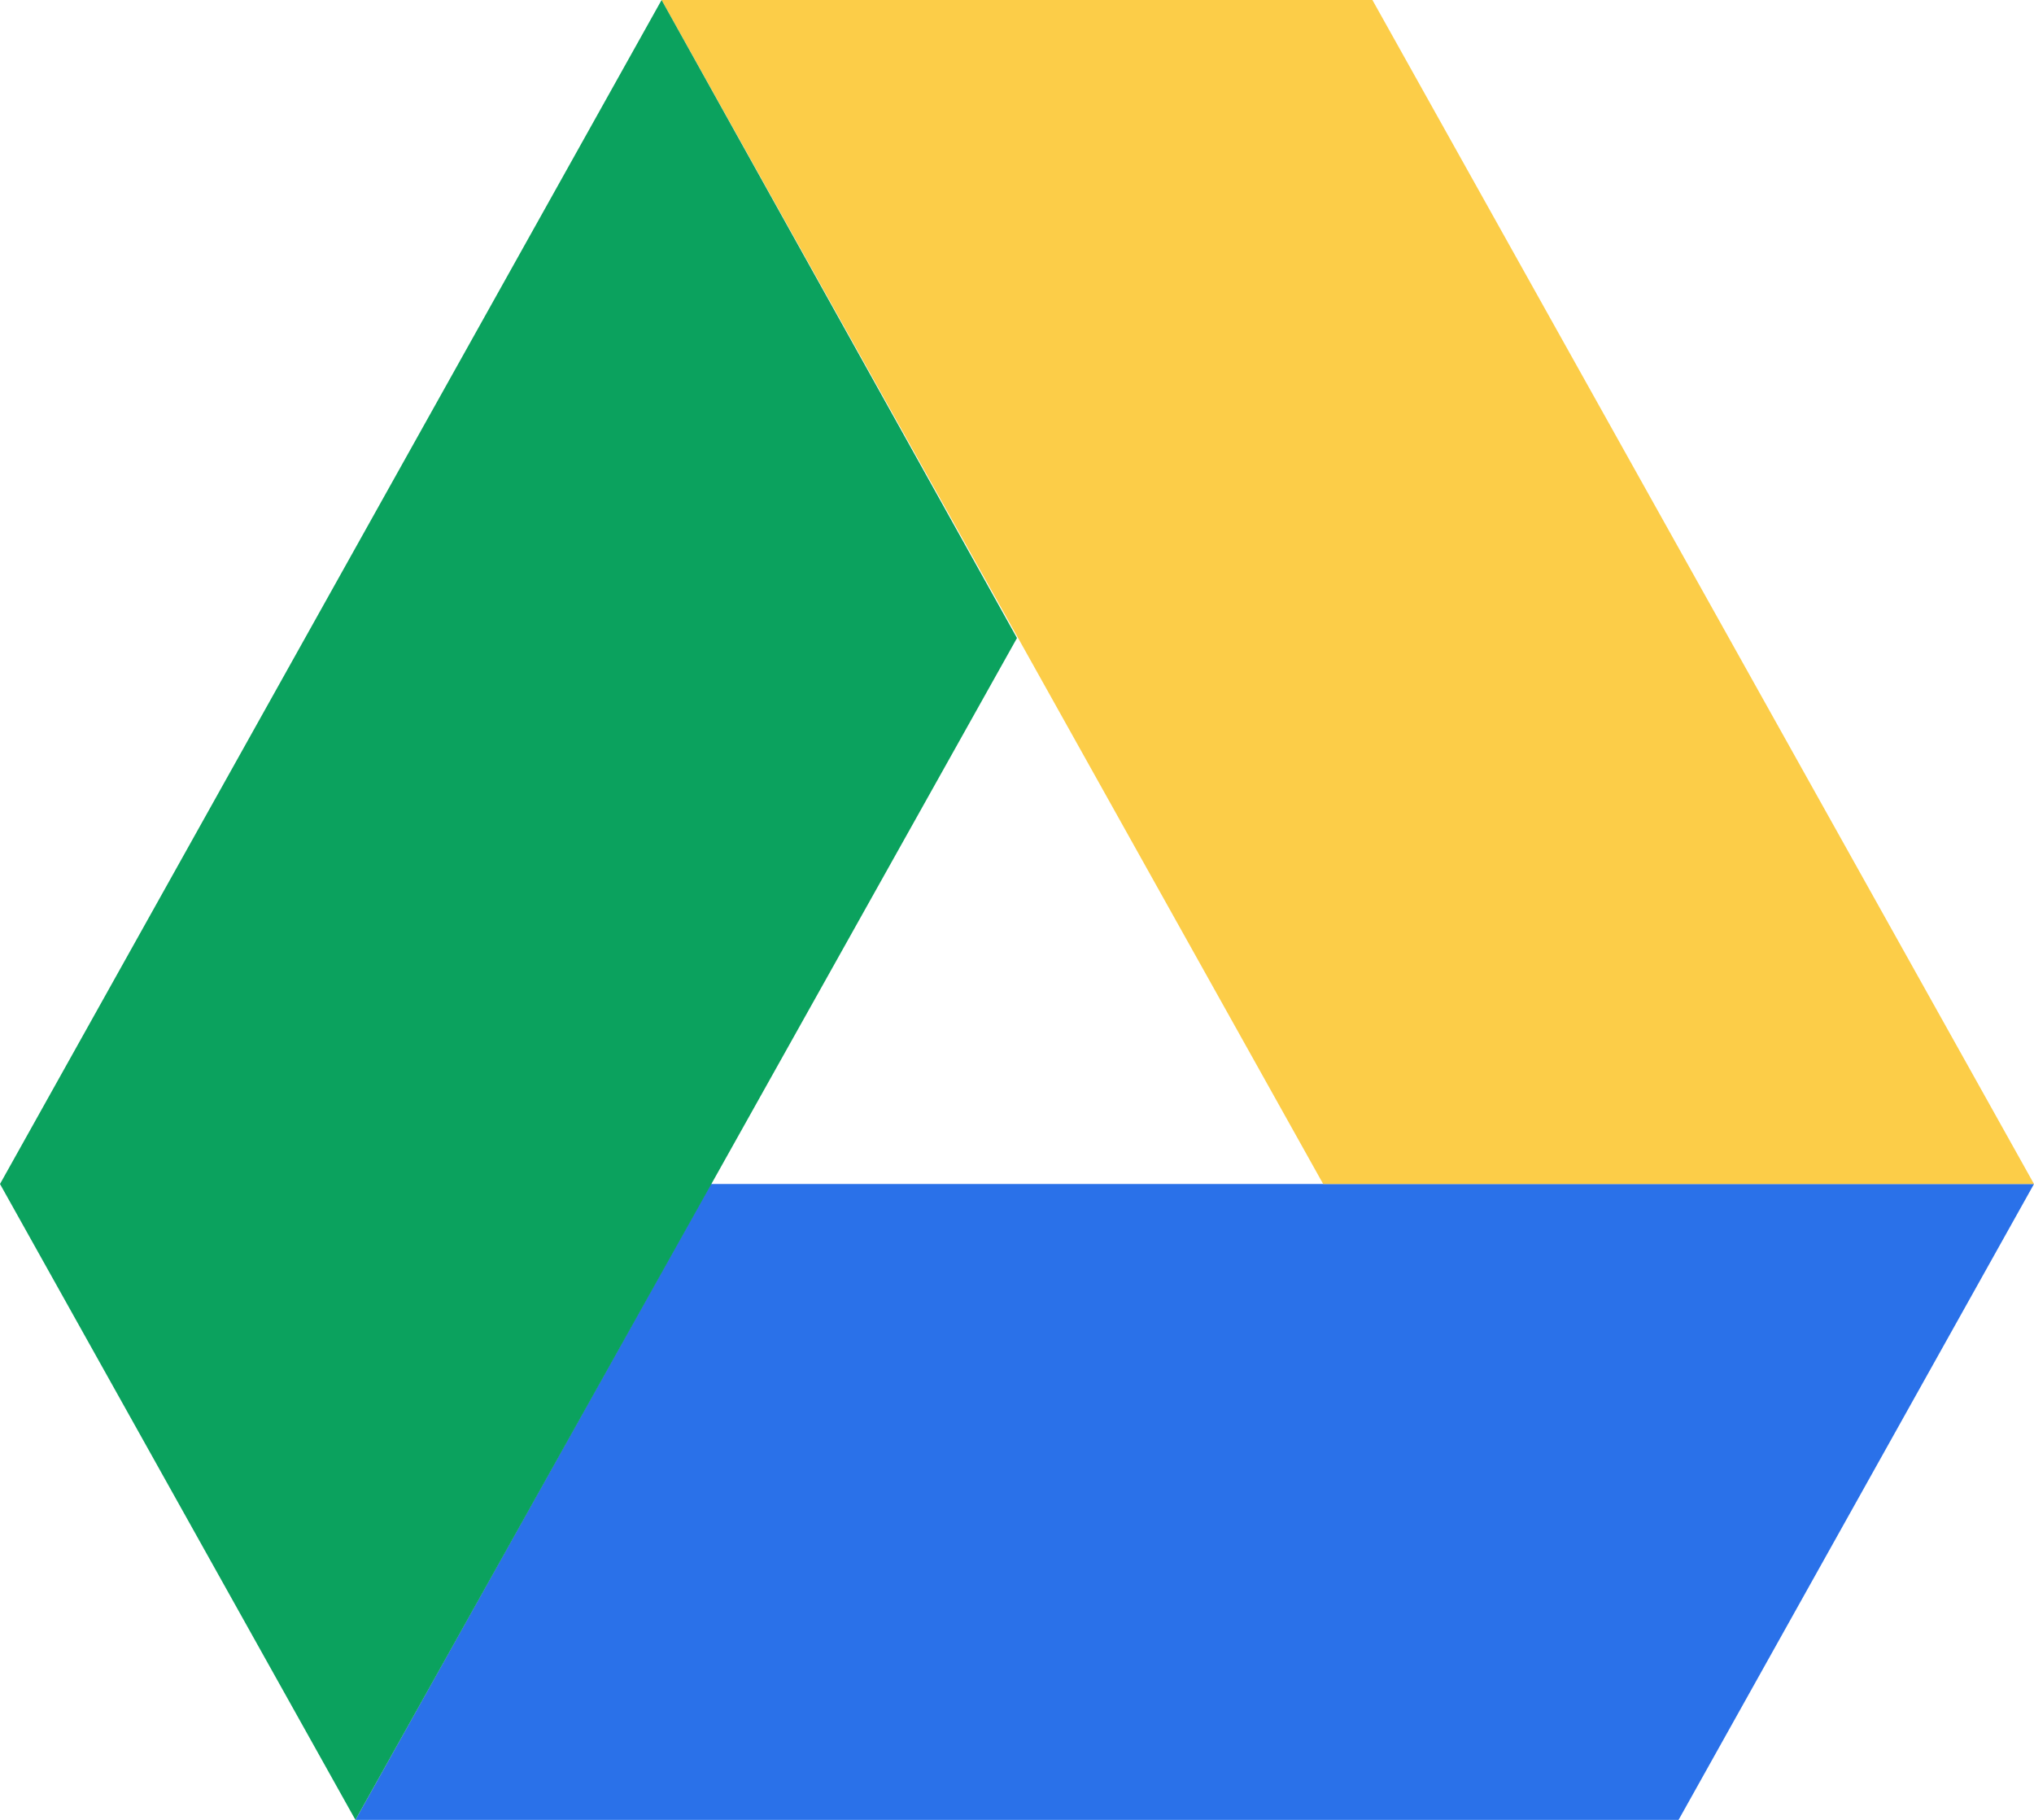 <svg xmlns="http://www.w3.org/2000/svg" xml:space="preserve" viewBox="0 0 95 85">
  <path fill="#2a71e9" d="M33.2 55.3H95L78.4 85H16.6l16.6-29.7z"/>
  <path fill="#fccd48" d="m30.9 0 30.9 55.3H95L64.1 0H30.9z"/>
  <path fill="#0ba25e" d="M47.5 29.8 30.9 0 0 55.3 16.6 85l30.9-55.2z"/>
</svg>